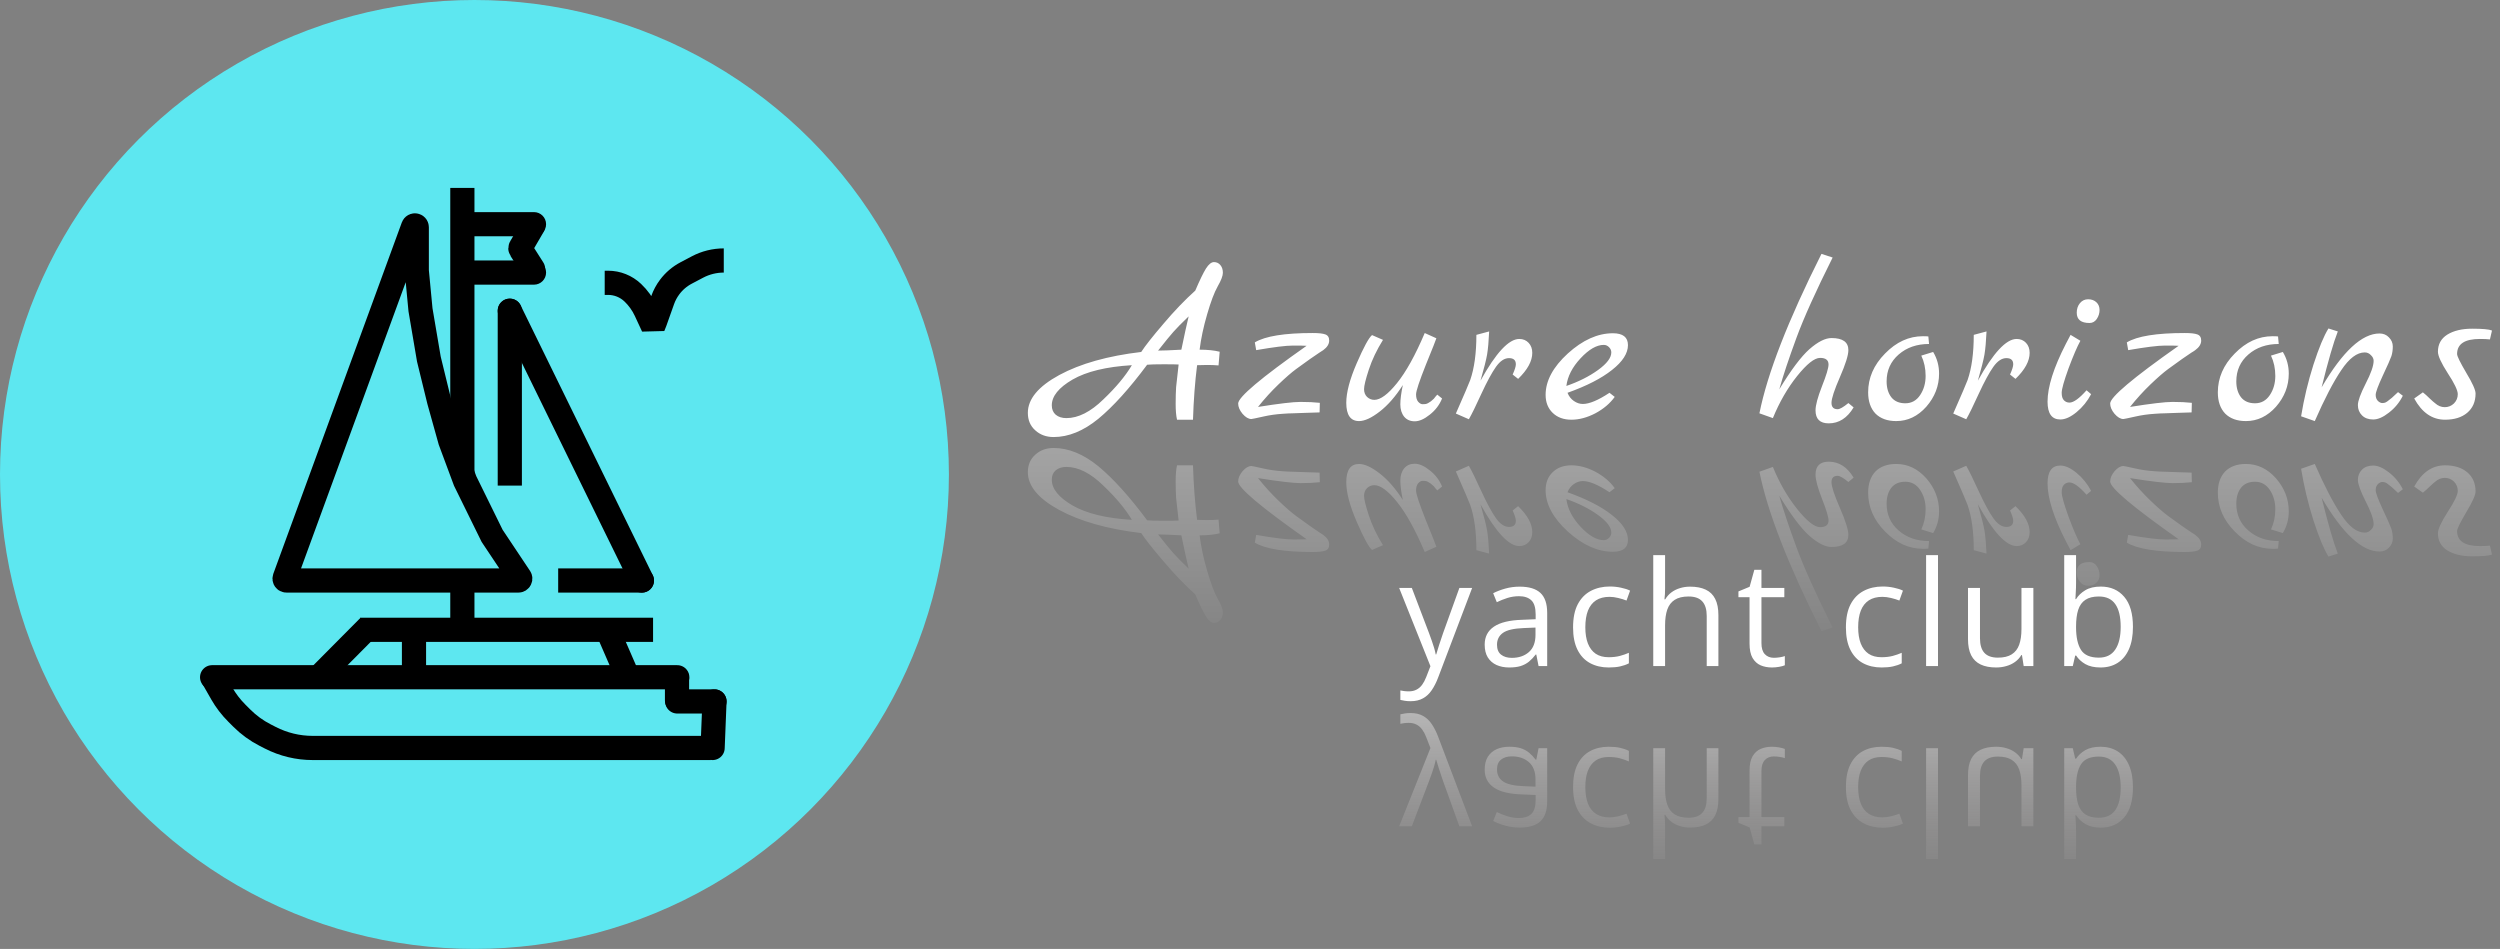 <svg width="274" height="104" viewBox="0 0 274 104" fill="none" xmlns="http://www.w3.org/2000/svg">
<rect x="0" y="0" width="274" height="104" fill="#808080" stroke="none"/>
<path d="M133.677 38.55L133.552 40.05C133.169 40.017 132.752 40 132.302 40C131.869 40 131.502 40.008 131.202 40.025C130.969 41.858 130.819 43.85 130.752 46H129.002C128.902 45.567 128.852 44.992 128.852 44.275C128.852 43.558 128.869 42.942 128.902 42.425C128.952 41.892 129.01 41.367 129.077 40.85C129.144 40.333 129.177 40.033 129.177 39.95C128.944 39.933 128.394 39.925 127.527 39.925C126.66 39.925 126.06 39.942 125.727 39.975C123.794 42.575 122.01 44.55 120.377 45.9C118.744 47.233 117.11 47.9 115.477 47.9C114.677 47.9 114.01 47.658 113.477 47.175C112.927 46.692 112.652 46.05 112.652 45.25C112.652 43.733 113.802 42.35 116.102 41.1C118.419 39.85 121.41 39.008 125.077 38.575C125.51 37.908 126.319 36.883 127.502 35.5C128.685 34.1 129.852 32.883 131.002 31.85C131.502 30.683 131.894 29.875 132.177 29.425C132.477 28.958 132.769 28.725 133.052 28.725C133.335 28.725 133.569 28.833 133.752 29.05C133.935 29.267 134.027 29.55 134.027 29.9C134.027 30.233 133.835 30.733 133.452 31.4C133.085 32.05 132.702 33.067 132.302 34.45C131.902 35.817 131.627 37.108 131.477 38.325C132.344 38.325 133.077 38.4 133.677 38.55ZM120.927 43.775C122.31 42.458 123.352 41.208 124.052 40.025C121.252 40.192 119.085 40.717 117.552 41.6C116.035 42.483 115.277 43.425 115.277 44.425C115.277 44.858 115.419 45.2 115.702 45.45C116.002 45.7 116.394 45.825 116.877 45.825C118.177 45.825 119.527 45.142 120.927 43.775ZM129.477 38.325C129.594 37.758 129.744 37.05 129.927 36.2C130.127 35.333 130.244 34.825 130.277 34.675C129.477 35.442 128.919 36.008 128.602 36.375C128.285 36.725 127.727 37.408 126.927 38.425C127.21 38.408 127.552 38.4 127.952 38.4C128.369 38.383 128.71 38.367 128.977 38.35C129.244 38.333 129.41 38.325 129.477 38.325ZM144.653 44.15L144.628 45.2C144.244 45.217 143.719 45.233 143.053 45.25C142.386 45.267 141.919 45.283 141.653 45.3C141.403 45.3 141.053 45.317 140.603 45.35C139.836 45.4 139.128 45.5 138.478 45.65C137.661 45.833 137.219 45.925 137.153 45.925C136.836 45.925 136.511 45.733 136.178 45.35C135.861 44.967 135.703 44.592 135.703 44.225C135.703 43.525 138.203 41.417 143.203 37.9C142.986 37.883 142.486 37.875 141.703 37.875C140.936 37.875 139.594 38.042 137.678 38.375L137.528 37.525C138.661 36.842 140.778 36.5 143.878 36.5C144.528 36.5 144.986 36.55 145.253 36.65C145.536 36.75 145.678 36.975 145.678 37.325C145.678 37.708 145.461 38.058 145.028 38.375C144.944 38.442 144.803 38.533 144.603 38.65C144.419 38.767 144.078 39 143.578 39.35C143.078 39.7 142.569 40.067 142.053 40.45C141.553 40.817 140.911 41.375 140.128 42.125C139.344 42.875 138.594 43.7 137.878 44.6C140.178 44.233 141.728 44.05 142.528 44.05C143.344 44.05 144.053 44.083 144.653 44.15ZM157.526 43.25L158.051 43.675C157.768 44.375 157.318 44.967 156.701 45.45C156.101 45.933 155.551 46.175 155.051 46.175C154.568 46.175 154.185 46.008 153.901 45.675C153.618 45.325 153.476 44.875 153.476 44.325C153.476 43.775 153.568 43.067 153.751 42.2C152.968 43.433 152.126 44.4 151.226 45.1C150.326 45.8 149.568 46.15 148.951 46.15C148.018 46.15 147.551 45.483 147.551 44.15C147.551 43.017 147.935 41.567 148.701 39.8C149.468 38.033 150.026 37.008 150.376 36.725L151.576 37.25C150.893 38.35 150.376 39.433 150.026 40.5C149.676 41.567 149.501 42.283 149.501 42.65C149.501 43 149.61 43.283 149.826 43.5C150.06 43.717 150.326 43.825 150.626 43.825C151.293 43.825 152.118 43.217 153.101 42C154.101 40.767 155.118 38.933 156.151 36.5L157.426 37.075C157.393 37.208 157.01 38.175 156.276 39.975C155.56 41.775 155.201 42.858 155.201 43.225C155.201 43.575 155.276 43.842 155.426 44.025C155.593 44.208 155.751 44.3 155.901 44.3C156.068 44.3 156.193 44.292 156.276 44.275C156.36 44.258 156.443 44.225 156.526 44.175C156.61 44.125 156.676 44.083 156.726 44.05C156.793 44.017 156.868 43.958 156.951 43.875L157.151 43.7C157.185 43.65 157.243 43.575 157.326 43.475C157.426 43.358 157.493 43.283 157.526 43.25ZM166.512 37.15C166.929 37.15 167.271 37.292 167.537 37.575C167.804 37.858 167.937 38.225 167.937 38.675C167.937 39.575 167.421 40.525 166.387 41.525L165.787 41.05C166.021 40.533 166.137 40.158 166.137 39.925C166.137 39.475 165.887 39.25 165.387 39.25C164.887 39.25 164.412 39.567 163.962 40.2C163.512 40.833 162.979 41.817 162.362 43.15C161.762 44.467 161.304 45.4 160.987 45.95L159.562 45.325C160.479 43.242 161.004 42.017 161.137 41.65C161.587 40.35 161.812 38.7 161.812 36.7L163.212 36.325C163.162 37.408 163.087 38.25 162.987 38.85C162.887 39.433 162.646 40.392 162.262 41.725C163.946 38.675 165.362 37.15 166.512 37.15ZM176.399 43.05L176.974 43.5C176.457 44.217 175.749 44.817 174.849 45.3C173.949 45.767 173.074 46 172.224 46C171.374 46 170.691 45.75 170.174 45.25C169.657 44.75 169.399 44.092 169.399 43.275C169.399 41.742 170.207 40.233 171.824 38.75C173.457 37.267 175.107 36.525 176.774 36.525C177.874 36.525 178.424 36.958 178.424 37.825C178.424 38.725 177.841 39.633 176.674 40.55C175.524 41.467 173.899 42.3 171.799 43.05C171.949 43.433 172.182 43.733 172.499 43.95C172.816 44.167 173.141 44.275 173.474 44.275C174.191 44.275 175.166 43.867 176.399 43.05ZM171.674 42.3C173.024 41.833 174.182 41.25 175.149 40.55C176.116 39.85 176.599 39.208 176.599 38.625C176.599 38.408 176.516 38.217 176.349 38.05C176.182 37.883 175.991 37.8 175.774 37.8C174.991 37.8 174.141 38.292 173.224 39.275C172.324 40.242 171.807 41.25 171.674 42.3ZM202.582 44.175L203.157 44.65C202.457 45.817 201.549 46.4 200.432 46.4C199.465 46.4 198.982 45.925 198.982 44.975C198.982 44.425 199.215 43.55 199.682 42.35C200.165 41.133 200.407 40.333 200.407 39.95C200.407 39.467 200.099 39.225 199.482 39.225C198.865 39.225 198.024 39.892 196.957 41.225C195.907 42.542 195.024 44.075 194.307 45.825L192.832 45.3C193.699 40.95 195.965 35.125 199.632 27.825L200.857 28.225C199.007 31.925 197.682 34.867 196.882 37.05C196.049 39.317 195.424 41.192 195.007 42.675C196.29 40.558 197.39 39.092 198.307 38.275C199.24 37.458 200.049 37.05 200.732 37.05C201.965 37.05 202.582 37.492 202.582 38.375C202.582 38.925 202.274 39.908 201.657 41.325C201.04 42.742 200.732 43.683 200.732 44.15C200.732 44.617 200.957 44.85 201.407 44.85C201.64 44.85 202.032 44.625 202.582 44.175ZM211.873 38.575C212.306 39.292 212.523 40.083 212.523 40.95C212.523 42.3 212.056 43.508 211.123 44.575C210.189 45.625 209.089 46.15 207.823 46.15C206.856 46.15 206.098 45.875 205.548 45.325C205.014 44.758 204.748 43.983 204.748 43C204.748 41.417 205.364 40 206.598 38.75C207.831 37.483 209.214 36.85 210.748 36.85C211.031 36.85 211.231 36.858 211.348 36.875L211.423 37.7C210.089 37.7 208.981 38.083 208.098 38.85C207.214 39.617 206.773 40.6 206.773 41.8C206.773 42.517 206.948 43.1 207.298 43.55C207.648 43.983 208.156 44.2 208.823 44.2C209.506 44.2 210.048 43.9 210.448 43.3C210.848 42.7 211.048 42 211.048 41.2C211.048 40.383 210.889 39.642 210.573 38.975L211.873 38.575ZM221.024 37.15C221.441 37.15 221.782 37.292 222.049 37.575C222.316 37.858 222.449 38.225 222.449 38.675C222.449 39.575 221.932 40.525 220.899 41.525L220.299 41.05C220.532 40.533 220.649 40.158 220.649 39.925C220.649 39.475 220.399 39.25 219.899 39.25C219.399 39.25 218.924 39.567 218.474 40.2C218.024 40.833 217.491 41.817 216.874 43.15C216.274 44.467 215.816 45.4 215.499 45.95L214.074 45.325C214.991 43.242 215.516 42.017 215.649 41.65C216.099 40.35 216.324 38.7 216.324 36.7L217.724 36.325C217.674 37.408 217.599 38.25 217.499 38.85C217.399 39.433 217.157 40.392 216.774 41.725C218.457 38.675 219.874 37.15 221.024 37.15ZM229.011 35.4C228.077 35.4 227.611 35.025 227.611 34.275C227.611 33.858 227.727 33.508 227.961 33.225C228.194 32.942 228.494 32.8 228.861 32.8C229.227 32.8 229.527 32.908 229.761 33.125C229.994 33.342 230.111 33.625 230.111 33.975C230.111 34.325 230.011 34.65 229.811 34.95C229.611 35.25 229.344 35.4 229.011 35.4ZM228.686 42.775L229.186 43.2C228.786 43.967 228.252 44.625 227.586 45.175C226.936 45.708 226.344 45.975 225.811 45.975C224.877 45.975 224.411 45.325 224.411 44.025C224.411 42.408 225.077 40.3 226.411 37.7C226.711 37.133 226.886 36.8 226.936 36.7L228.011 37.35C227.661 37.983 227.227 38.992 226.711 40.375C226.211 41.758 225.961 42.65 225.961 43.05C225.961 43.433 226.044 43.708 226.211 43.875C226.377 44.042 226.577 44.125 226.811 44.125C227.261 44.125 227.886 43.675 228.686 42.775ZM240.225 44.15L240.2 45.2C239.817 45.217 239.292 45.233 238.625 45.25C237.958 45.267 237.492 45.283 237.225 45.3C236.975 45.3 236.625 45.317 236.175 45.35C235.408 45.4 234.7 45.5 234.05 45.65C233.233 45.833 232.792 45.925 232.725 45.925C232.408 45.925 232.083 45.733 231.75 45.35C231.433 44.967 231.275 44.592 231.275 44.225C231.275 43.525 233.775 41.417 238.775 37.9C238.558 37.883 238.058 37.875 237.275 37.875C236.508 37.875 235.167 38.042 233.25 38.375L233.1 37.525C234.233 36.842 236.35 36.5 239.45 36.5C240.1 36.5 240.558 36.55 240.825 36.65C241.108 36.75 241.25 36.975 241.25 37.325C241.25 37.708 241.033 38.058 240.6 38.375C240.517 38.442 240.375 38.533 240.175 38.65C239.992 38.767 239.65 39 239.15 39.35C238.65 39.7 238.142 40.067 237.625 40.45C237.125 40.817 236.483 41.375 235.7 42.125C234.917 42.875 234.167 43.7 233.45 44.6C235.75 44.233 237.3 44.05 238.1 44.05C238.917 44.05 239.625 44.083 240.225 44.15ZM250.199 38.575C250.632 39.292 250.849 40.083 250.849 40.95C250.849 42.3 250.382 43.508 249.449 44.575C248.515 45.625 247.415 46.15 246.149 46.15C245.182 46.15 244.424 45.875 243.874 45.325C243.34 44.758 243.074 43.983 243.074 43C243.074 41.417 243.69 40 244.924 38.75C246.157 37.483 247.54 36.85 249.074 36.85C249.357 36.85 249.557 36.858 249.674 36.875L249.749 37.7C248.415 37.7 247.307 38.083 246.424 38.85C245.54 39.617 245.099 40.6 245.099 41.8C245.099 42.517 245.274 43.1 245.624 43.55C245.974 43.983 246.482 44.2 247.149 44.2C247.832 44.2 248.374 43.9 248.774 43.3C249.174 42.7 249.374 42 249.374 41.2C249.374 40.383 249.215 39.642 248.899 38.975L250.199 38.575ZM262.825 42.975L263.35 43.375C262.983 44.108 262.475 44.725 261.825 45.225C261.192 45.725 260.617 45.975 260.1 45.975C259.583 45.975 259.175 45.825 258.875 45.525C258.575 45.225 258.425 44.85 258.425 44.4C258.425 43.95 258.708 43.167 259.275 42.05C259.858 40.917 260.15 40.083 260.15 39.55C260.15 39.317 260.05 39.108 259.85 38.925C259.667 38.725 259.442 38.625 259.175 38.625C258.325 38.625 257.467 39.275 256.6 40.575C255.733 41.858 254.767 43.717 253.7 46.15L252.2 45.625C252.517 43.692 252.967 41.808 253.55 39.975C254.15 38.125 254.7 36.8 255.2 36L256.225 36.325C255.758 37.508 255.167 39.55 254.45 42.45C256.75 38.517 258.867 36.55 260.8 36.55C261.217 36.55 261.558 36.692 261.825 36.975C262.108 37.258 262.25 37.592 262.25 37.975C262.25 38.358 262.2 38.708 262.1 39.025C262 39.325 261.683 40.042 261.15 41.175C260.633 42.292 260.375 42.992 260.375 43.275C260.375 43.558 260.458 43.783 260.625 43.95C260.792 44.1 260.95 44.175 261.1 44.175C261.25 44.175 261.375 44.15 261.475 44.1C261.575 44.05 261.683 43.975 261.8 43.875C261.933 43.775 262.05 43.683 262.15 43.6C262.25 43.517 262.367 43.408 262.5 43.275C262.65 43.125 262.758 43.025 262.825 42.975ZM273.122 36.225L272.897 37.2C272.613 37.167 272.247 37.15 271.797 37.15C270.13 37.15 269.297 37.7 269.297 38.8C269.297 39.033 269.63 39.717 270.297 40.85C270.98 41.983 271.322 42.742 271.322 43.125C271.322 44.025 271.013 44.733 270.397 45.25C269.797 45.75 268.988 46 267.972 46C266.572 46 265.447 45.225 264.597 43.675L265.547 43C265.78 43.183 266.03 43.408 266.297 43.675C266.563 43.925 266.763 44.1 266.897 44.2C267.213 44.483 267.563 44.625 267.947 44.625C268.33 44.625 268.663 44.492 268.947 44.225C269.23 43.942 269.372 43.6 269.372 43.2C269.372 42.783 269.005 42.017 268.272 40.9C267.555 39.783 267.197 39 267.197 38.55C267.197 37.733 267.538 37.108 268.222 36.675C268.922 36.242 269.83 36.025 270.947 36.025C272.08 36.025 272.805 36.092 273.122 36.225Z" fill="white"/>
<path d="M133.677 58.45L133.552 56.95C133.169 56.983 132.752 57 132.302 57C131.869 57 131.502 56.992 131.202 56.975C130.969 55.142 130.819 53.15 130.752 51L129.002 51C128.902 51.433 128.852 52.008 128.852 52.725C128.852 53.442 128.869 54.058 128.902 54.575C128.952 55.108 129.01 55.633 129.077 56.15C129.144 56.667 129.177 56.967 129.177 57.05C128.944 57.067 128.394 57.075 127.527 57.075C126.66 57.075 126.06 57.058 125.727 57.025C123.794 54.425 122.01 52.45 120.377 51.1C118.744 49.767 117.11 49.1 115.477 49.1C114.677 49.1 114.01 49.342 113.477 49.825C112.927 50.308 112.652 50.95 112.652 51.75C112.652 53.267 113.802 54.65 116.102 55.9C118.419 57.15 121.41 57.992 125.077 58.425C125.51 59.092 126.319 60.117 127.502 61.5C128.685 62.9 129.852 64.117 131.002 65.15C131.502 66.317 131.894 67.125 132.177 67.575C132.477 68.042 132.769 68.275 133.052 68.275C133.335 68.275 133.569 68.167 133.752 67.95C133.935 67.733 134.027 67.45 134.027 67.1C134.027 66.767 133.835 66.267 133.452 65.6C133.085 64.95 132.702 63.933 132.302 62.55C131.902 61.183 131.627 59.892 131.477 58.675C132.344 58.675 133.077 58.6 133.677 58.45ZM120.927 53.225C122.31 54.542 123.352 55.792 124.052 56.975C121.252 56.808 119.085 56.283 117.552 55.4C116.035 54.517 115.277 53.575 115.277 52.575C115.277 52.142 115.419 51.8 115.702 51.55C116.002 51.3 116.394 51.175 116.877 51.175C118.177 51.175 119.527 51.858 120.927 53.225ZM129.477 58.675C129.594 59.242 129.744 59.95 129.927 60.8C130.127 61.667 130.244 62.175 130.277 62.325C129.477 61.558 128.919 60.992 128.602 60.625C128.285 60.275 127.727 59.592 126.927 58.575C127.21 58.592 127.552 58.6 127.952 58.6C128.369 58.617 128.71 58.633 128.977 58.65C129.244 58.667 129.41 58.675 129.477 58.675ZM144.653 52.85L144.628 51.8C144.244 51.783 143.719 51.767 143.053 51.75C142.386 51.733 141.919 51.717 141.653 51.7C141.403 51.7 141.053 51.683 140.603 51.65C139.836 51.6 139.128 51.5 138.478 51.35C137.661 51.167 137.219 51.075 137.153 51.075C136.836 51.075 136.511 51.267 136.178 51.65C135.861 52.033 135.703 52.408 135.703 52.775C135.703 53.475 138.203 55.583 143.203 59.1C142.986 59.117 142.486 59.125 141.703 59.125C140.936 59.125 139.594 58.958 137.678 58.625L137.528 59.475C138.661 60.158 140.778 60.5 143.878 60.5C144.528 60.5 144.986 60.45 145.253 60.35C145.536 60.25 145.678 60.025 145.678 59.675C145.678 59.292 145.461 58.942 145.028 58.625C144.944 58.558 144.803 58.467 144.603 58.35C144.419 58.233 144.078 58 143.578 57.65C143.078 57.3 142.569 56.933 142.053 56.55C141.553 56.183 140.911 55.625 140.128 54.875C139.344 54.125 138.594 53.3 137.878 52.4C140.178 52.767 141.728 52.95 142.528 52.95C143.344 52.95 144.053 52.917 144.653 52.85ZM157.526 53.75L158.051 53.325C157.768 52.625 157.318 52.033 156.701 51.55C156.101 51.067 155.551 50.825 155.051 50.825C154.568 50.825 154.185 50.992 153.901 51.325C153.618 51.675 153.476 52.125 153.476 52.675C153.476 53.225 153.568 53.933 153.751 54.8C152.968 53.567 152.126 52.6 151.226 51.9C150.326 51.2 149.568 50.85 148.951 50.85C148.018 50.85 147.551 51.517 147.551 52.85C147.551 53.983 147.935 55.433 148.701 57.2C149.468 58.967 150.026 59.992 150.376 60.275L151.576 59.75C150.893 58.65 150.376 57.567 150.026 56.5C149.676 55.433 149.501 54.717 149.501 54.35C149.501 54 149.61 53.717 149.826 53.5C150.06 53.283 150.326 53.175 150.626 53.175C151.293 53.175 152.118 53.783 153.101 55C154.101 56.233 155.118 58.067 156.151 60.5L157.426 59.925C157.393 59.792 157.01 58.825 156.276 57.025C155.56 55.225 155.201 54.142 155.201 53.775C155.201 53.425 155.276 53.158 155.426 52.975C155.593 52.792 155.751 52.7 155.901 52.7C156.068 52.7 156.193 52.708 156.276 52.725C156.36 52.742 156.443 52.775 156.526 52.825C156.61 52.875 156.676 52.917 156.726 52.95C156.793 52.983 156.868 53.042 156.951 53.125L157.151 53.3C157.185 53.35 157.243 53.425 157.326 53.525C157.426 53.642 157.493 53.717 157.526 53.75ZM166.512 59.85C166.929 59.85 167.271 59.708 167.537 59.425C167.804 59.142 167.937 58.775 167.937 58.325C167.937 57.425 167.421 56.475 166.387 55.475L165.787 55.95C166.021 56.467 166.137 56.842 166.137 57.075C166.137 57.525 165.887 57.75 165.387 57.75C164.887 57.75 164.412 57.433 163.962 56.8C163.512 56.167 162.979 55.183 162.362 53.85C161.762 52.533 161.304 51.6 160.987 51.05L159.562 51.675C160.479 53.758 161.004 54.983 161.137 55.35C161.587 56.65 161.812 58.3 161.812 60.3L163.212 60.675C163.162 59.592 163.087 58.75 162.987 58.15C162.887 57.567 162.646 56.608 162.262 55.275C163.946 58.325 165.362 59.85 166.512 59.85ZM176.399 53.95L176.974 53.5C176.457 52.783 175.749 52.183 174.849 51.7C173.949 51.233 173.074 51 172.224 51C171.374 51 170.691 51.25 170.174 51.75C169.657 52.25 169.399 52.908 169.399 53.725C169.399 55.258 170.207 56.767 171.824 58.25C173.457 59.733 175.107 60.475 176.774 60.475C177.874 60.475 178.424 60.042 178.424 59.175C178.424 58.275 177.841 57.367 176.674 56.45C175.524 55.533 173.899 54.7 171.799 53.95C171.949 53.567 172.182 53.267 172.499 53.05C172.816 52.833 173.141 52.725 173.474 52.725C174.191 52.725 175.166 53.133 176.399 53.95ZM171.674 54.7C173.024 55.167 174.182 55.75 175.149 56.45C176.116 57.15 176.599 57.792 176.599 58.375C176.599 58.592 176.516 58.783 176.349 58.95C176.182 59.117 175.991 59.2 175.774 59.2C174.991 59.2 174.141 58.708 173.224 57.725C172.324 56.758 171.807 55.75 171.674 54.7ZM202.582 52.825L203.157 52.35C202.457 51.183 201.549 50.6 200.432 50.6C199.465 50.6 198.982 51.075 198.982 52.025C198.982 52.575 199.215 53.45 199.682 54.65C200.165 55.867 200.407 56.667 200.407 57.05C200.407 57.533 200.099 57.775 199.482 57.775C198.865 57.775 198.024 57.108 196.957 55.775C195.907 54.458 195.024 52.925 194.307 51.175L192.832 51.7C193.699 56.05 195.965 61.875 199.632 69.175L200.857 68.775C199.007 65.075 197.682 62.133 196.882 59.95C196.049 57.683 195.424 55.808 195.007 54.325C196.29 56.442 197.39 57.908 198.307 58.725C199.24 59.542 200.049 59.95 200.732 59.95C201.965 59.95 202.582 59.508 202.582 58.625C202.582 58.075 202.274 57.092 201.657 55.675C201.04 54.258 200.732 53.317 200.732 52.85C200.732 52.383 200.957 52.15 201.407 52.15C201.64 52.15 202.032 52.375 202.582 52.825ZM211.873 58.425C212.306 57.708 212.523 56.917 212.523 56.05C212.523 54.7 212.056 53.492 211.123 52.425C210.189 51.375 209.089 50.85 207.823 50.85C206.856 50.85 206.098 51.125 205.548 51.675C205.014 52.242 204.748 53.017 204.748 54C204.748 55.583 205.364 57 206.598 58.25C207.831 59.517 209.214 60.15 210.748 60.15C211.031 60.15 211.231 60.142 211.348 60.125L211.423 59.3C210.089 59.3 208.981 58.917 208.098 58.15C207.214 57.383 206.773 56.4 206.773 55.2C206.773 54.483 206.948 53.9 207.298 53.45C207.648 53.017 208.156 52.8 208.823 52.8C209.506 52.8 210.048 53.1 210.448 53.7C210.848 54.3 211.048 55 211.048 55.8C211.048 56.617 210.889 57.358 210.573 58.025L211.873 58.425ZM221.024 59.85C221.441 59.85 221.782 59.708 222.049 59.425C222.316 59.142 222.449 58.775 222.449 58.325C222.449 57.425 221.932 56.475 220.899 55.475L220.299 55.95C220.532 56.467 220.649 56.842 220.649 57.075C220.649 57.525 220.399 57.75 219.899 57.75C219.399 57.75 218.924 57.433 218.474 56.8C218.024 56.167 217.491 55.183 216.874 53.85C216.274 52.533 215.816 51.6 215.499 51.05L214.074 51.675C214.991 53.758 215.516 54.983 215.649 55.35C216.099 56.65 216.324 58.3 216.324 60.3L217.724 60.675C217.674 59.592 217.599 58.75 217.499 58.15C217.399 57.567 217.157 56.608 216.774 55.275C218.457 58.325 219.874 59.85 221.024 59.85ZM229.011 61.6C228.077 61.6 227.611 61.975 227.611 62.725C227.611 63.142 227.727 63.492 227.961 63.775C228.194 64.058 228.494 64.2 228.861 64.2C229.227 64.2 229.527 64.092 229.761 63.875C229.994 63.658 230.111 63.375 230.111 63.025C230.111 62.675 230.011 62.35 229.811 62.05C229.611 61.75 229.344 61.6 229.011 61.6ZM228.686 54.225L229.186 53.8C228.786 53.033 228.252 52.375 227.586 51.825C226.936 51.292 226.344 51.025 225.811 51.025C224.877 51.025 224.411 51.675 224.411 52.975C224.411 54.592 225.077 56.7 226.411 59.3C226.711 59.867 226.886 60.2 226.936 60.3L228.011 59.65C227.661 59.017 227.227 58.008 226.711 56.625C226.211 55.242 225.961 54.35 225.961 53.95C225.961 53.567 226.044 53.292 226.211 53.125C226.377 52.958 226.577 52.875 226.811 52.875C227.261 52.875 227.886 53.325 228.686 54.225ZM240.225 52.85L240.2 51.8C239.817 51.783 239.292 51.767 238.625 51.75C237.958 51.733 237.492 51.717 237.225 51.7C236.975 51.7 236.625 51.683 236.175 51.65C235.408 51.6 234.7 51.5 234.05 51.35C233.233 51.167 232.792 51.075 232.725 51.075C232.408 51.075 232.083 51.267 231.75 51.65C231.433 52.033 231.275 52.408 231.275 52.775C231.275 53.475 233.775 55.583 238.775 59.1C238.558 59.117 238.058 59.125 237.275 59.125C236.508 59.125 235.167 58.958 233.25 58.625L233.1 59.475C234.233 60.158 236.35 60.5 239.45 60.5C240.1 60.5 240.558 60.45 240.825 60.35C241.108 60.25 241.25 60.025 241.25 59.675C241.25 59.292 241.033 58.942 240.6 58.625C240.517 58.558 240.375 58.467 240.175 58.35C239.992 58.233 239.65 58 239.15 57.65C238.65 57.3 238.142 56.933 237.625 56.55C237.125 56.183 236.483 55.625 235.7 54.875C234.917 54.125 234.167 53.3 233.45 52.4C235.75 52.767 237.3 52.95 238.1 52.95C238.917 52.95 239.625 52.917 240.225 52.85ZM250.199 58.425C250.632 57.708 250.849 56.917 250.849 56.05C250.849 54.7 250.382 53.492 249.449 52.425C248.515 51.375 247.415 50.85 246.149 50.85C245.182 50.85 244.424 51.125 243.874 51.675C243.34 52.242 243.074 53.017 243.074 54C243.074 55.583 243.69 57 244.924 58.25C246.157 59.517 247.54 60.15 249.074 60.15C249.357 60.15 249.557 60.142 249.674 60.125L249.749 59.3C248.415 59.3 247.307 58.917 246.424 58.15C245.54 57.383 245.099 56.4 245.099 55.2C245.099 54.483 245.274 53.9 245.624 53.45C245.974 53.017 246.482 52.8 247.149 52.8C247.832 52.8 248.374 53.1 248.774 53.7C249.174 54.3 249.374 55 249.374 55.8C249.374 56.617 249.215 57.358 248.899 58.025L250.199 58.425ZM262.825 54.025L263.35 53.625C262.983 52.892 262.475 52.275 261.825 51.775C261.192 51.275 260.617 51.025 260.1 51.025C259.583 51.025 259.175 51.175 258.875 51.475C258.575 51.775 258.425 52.15 258.425 52.6C258.425 53.05 258.708 53.833 259.275 54.95C259.858 56.083 260.15 56.917 260.15 57.45C260.15 57.683 260.05 57.892 259.85 58.075C259.667 58.275 259.442 58.375 259.175 58.375C258.325 58.375 257.467 57.725 256.6 56.425C255.733 55.142 254.767 53.283 253.7 50.85L252.2 51.375C252.517 53.308 252.967 55.192 253.55 57.025C254.15 58.875 254.7 60.2 255.2 61L256.225 60.675C255.758 59.492 255.167 57.45 254.45 54.55C256.75 58.483 258.867 60.45 260.8 60.45C261.217 60.45 261.558 60.308 261.825 60.025C262.108 59.742 262.25 59.408 262.25 59.025C262.25 58.642 262.2 58.292 262.1 57.975C262 57.675 261.683 56.958 261.15 55.825C260.633 54.708 260.375 54.008 260.375 53.725C260.375 53.442 260.458 53.217 260.625 53.05C260.792 52.9 260.95 52.825 261.1 52.825C261.25 52.825 261.375 52.85 261.475 52.9C261.575 52.95 261.683 53.025 261.8 53.125C261.933 53.225 262.05 53.317 262.15 53.4C262.25 53.483 262.367 53.592 262.5 53.725C262.65 53.875 262.758 53.975 262.825 54.025ZM273.122 60.775L272.897 59.8C272.613 59.833 272.247 59.85 271.797 59.85C270.13 59.85 269.297 59.3 269.297 58.2C269.297 57.967 269.63 57.283 270.297 56.15C270.98 55.017 271.322 54.258 271.322 53.875C271.322 52.975 271.013 52.267 270.397 51.75C269.797 51.25 268.988 51 267.972 51C266.572 51 265.447 51.775 264.597 53.325L265.547 54C265.78 53.817 266.03 53.592 266.297 53.325C266.563 53.075 266.763 52.9 266.897 52.8C267.213 52.517 267.563 52.375 267.947 52.375C268.33 52.375 268.663 52.508 268.947 52.775C269.23 53.058 269.372 53.4 269.372 53.8C269.372 54.217 269.005 54.983 268.272 56.1C267.555 57.217 267.197 58 267.197 58.45C267.197 59.267 267.538 59.892 268.222 60.325C268.922 60.758 269.83 60.975 270.947 60.975C272.08 60.975 272.805 60.908 273.122 60.775Z" fill="url(#paint0_linear_4_57)"/>
<path d="M153.347 64.438H154.737L156.628 69.406C156.737 69.698 156.839 69.979 156.932 70.25C157.026 70.516 157.11 70.771 157.182 71.016C157.255 71.26 157.313 71.497 157.354 71.727H157.409C157.482 71.466 157.586 71.125 157.722 70.703C157.857 70.276 158.003 69.841 158.159 69.398L159.948 64.438H161.347L157.62 74.258C157.422 74.784 157.19 75.242 156.925 75.633C156.664 76.023 156.347 76.323 155.972 76.531C155.597 76.745 155.143 76.852 154.612 76.852C154.367 76.852 154.151 76.836 153.964 76.805C153.776 76.779 153.615 76.747 153.479 76.711V75.672C153.594 75.698 153.732 75.721 153.893 75.742C154.06 75.763 154.232 75.773 154.409 75.773C154.732 75.773 155.011 75.711 155.245 75.586C155.485 75.466 155.69 75.289 155.862 75.055C156.034 74.82 156.182 74.542 156.307 74.219L156.776 73.016L153.347 64.438ZM166.557 64.297C167.578 64.297 168.336 64.526 168.83 64.984C169.325 65.443 169.572 66.174 169.572 67.18V73H168.627L168.377 71.734H168.315C168.075 72.047 167.825 72.31 167.565 72.523C167.304 72.732 167.002 72.891 166.658 73C166.32 73.104 165.903 73.156 165.408 73.156C164.888 73.156 164.424 73.065 164.018 72.883C163.617 72.701 163.299 72.424 163.065 72.055C162.836 71.685 162.721 71.216 162.721 70.648C162.721 69.794 163.059 69.138 163.737 68.68C164.414 68.221 165.445 67.971 166.83 67.93L168.307 67.867V67.344C168.307 66.604 168.148 66.086 167.83 65.789C167.513 65.492 167.065 65.344 166.487 65.344C166.039 65.344 165.612 65.409 165.205 65.539C164.799 65.669 164.414 65.823 164.049 66L163.651 65.016C164.036 64.818 164.479 64.648 164.979 64.508C165.479 64.367 166.005 64.297 166.557 64.297ZM168.291 68.781L166.987 68.836C165.919 68.878 165.166 69.052 164.729 69.359C164.291 69.667 164.072 70.102 164.072 70.664C164.072 71.154 164.221 71.516 164.518 71.75C164.815 71.984 165.208 72.102 165.697 72.102C166.458 72.102 167.08 71.891 167.565 71.469C168.049 71.047 168.291 70.414 168.291 69.57V68.781ZM176.314 73.156C175.543 73.156 174.864 72.997 174.275 72.68C173.686 72.362 173.228 71.878 172.9 71.227C172.572 70.576 172.408 69.755 172.408 68.766C172.408 67.729 172.58 66.883 172.923 66.227C173.272 65.565 173.752 65.076 174.361 64.758C174.97 64.44 175.663 64.281 176.439 64.281C176.866 64.281 177.278 64.326 177.673 64.414C178.074 64.497 178.403 64.604 178.658 64.734L178.267 65.82C178.007 65.716 177.705 65.622 177.361 65.539C177.022 65.456 176.705 65.414 176.408 65.414C175.814 65.414 175.319 65.542 174.923 65.797C174.533 66.052 174.239 66.427 174.041 66.922C173.848 67.417 173.752 68.026 173.752 68.75C173.752 69.443 173.845 70.034 174.033 70.523C174.226 71.013 174.509 71.388 174.884 71.648C175.265 71.904 175.739 72.031 176.306 72.031C176.759 72.031 177.168 71.984 177.533 71.891C177.897 71.792 178.228 71.677 178.525 71.547V72.703C178.239 72.849 177.918 72.961 177.564 73.039C177.215 73.117 176.798 73.156 176.314 73.156ZM182.493 60.844V64.477C182.493 64.685 182.488 64.896 182.477 65.109C182.467 65.318 182.449 65.51 182.423 65.688H182.509C182.686 65.385 182.91 65.133 183.181 64.93C183.457 64.721 183.769 64.565 184.118 64.461C184.467 64.352 184.837 64.297 185.227 64.297C185.915 64.297 186.488 64.406 186.946 64.625C187.41 64.844 187.756 65.182 187.985 65.641C188.22 66.099 188.337 66.693 188.337 67.422V73H187.056V67.508C187.056 66.794 186.892 66.26 186.563 65.906C186.241 65.552 185.743 65.375 185.071 65.375C184.436 65.375 183.928 65.497 183.548 65.742C183.173 65.982 182.902 66.336 182.735 66.805C182.574 67.273 182.493 67.846 182.493 68.523V73H181.196V60.844H182.493ZM194.414 72.094C194.628 72.094 194.847 72.076 195.071 72.039C195.295 72.003 195.477 71.958 195.618 71.906V72.914C195.466 72.982 195.256 73.039 194.985 73.086C194.719 73.133 194.459 73.156 194.203 73.156C193.75 73.156 193.339 73.078 192.969 72.922C192.599 72.76 192.302 72.49 192.078 72.109C191.86 71.729 191.75 71.203 191.75 70.531V65.453H190.532V64.82L191.758 64.312L192.274 62.453H193.055V64.438H195.563V65.453H193.055V70.492C193.055 71.029 193.177 71.43 193.422 71.695C193.672 71.961 194.003 72.094 194.414 72.094ZM206.218 73.156C205.447 73.156 204.767 72.997 204.179 72.68C203.59 72.362 203.132 71.878 202.804 71.227C202.476 70.576 202.312 69.755 202.312 68.766C202.312 67.729 202.483 66.883 202.827 66.227C203.176 65.565 203.655 65.076 204.265 64.758C204.874 64.44 205.567 64.281 206.343 64.281C206.77 64.281 207.181 64.326 207.577 64.414C207.978 64.497 208.306 64.604 208.562 64.734L208.171 65.82C207.911 65.716 207.608 65.622 207.265 65.539C206.926 65.456 206.608 65.414 206.312 65.414C205.718 65.414 205.223 65.542 204.827 65.797C204.437 66.052 204.142 66.427 203.944 66.922C203.752 67.417 203.655 68.026 203.655 68.75C203.655 69.443 203.749 70.034 203.937 70.523C204.129 71.013 204.413 71.388 204.788 71.648C205.168 71.904 205.642 72.031 206.21 72.031C206.663 72.031 207.072 71.984 207.437 71.891C207.801 71.792 208.132 71.677 208.429 71.547V72.703C208.142 72.849 207.822 72.961 207.468 73.039C207.119 73.117 206.702 73.156 206.218 73.156ZM212.405 73H211.1V60.844H212.405V73ZM222.857 64.438V73H221.795L221.607 71.797H221.537C221.36 72.094 221.131 72.344 220.849 72.547C220.568 72.75 220.25 72.901 219.896 73C219.547 73.104 219.175 73.156 218.779 73.156C218.102 73.156 217.534 73.047 217.076 72.828C216.618 72.609 216.271 72.271 216.037 71.812C215.808 71.354 215.693 70.766 215.693 70.047V64.438H217.006V69.953C217.006 70.667 217.167 71.201 217.49 71.555C217.813 71.904 218.305 72.078 218.967 72.078C219.602 72.078 220.107 71.958 220.482 71.719C220.862 71.479 221.136 71.128 221.302 70.664C221.469 70.195 221.552 69.622 221.552 68.945V64.438H222.857ZM227.536 60.844V63.883C227.536 64.232 227.526 64.57 227.505 64.898C227.489 65.227 227.476 65.482 227.466 65.664H227.536C227.771 65.279 228.109 64.953 228.552 64.688C228.995 64.422 229.56 64.289 230.247 64.289C231.32 64.289 232.174 64.662 232.81 65.406C233.45 66.146 233.771 67.247 233.771 68.711C233.771 69.674 233.625 70.487 233.333 71.148C233.041 71.81 232.63 72.31 232.099 72.648C231.568 72.987 230.94 73.156 230.216 73.156C229.539 73.156 228.982 73.031 228.544 72.781C228.112 72.526 227.778 72.216 227.544 71.852H227.443L227.177 73H226.239V60.844H227.536ZM230.036 65.375C229.416 65.375 228.924 65.497 228.56 65.742C228.195 65.982 227.932 66.346 227.771 66.836C227.614 67.32 227.536 67.935 227.536 68.68V68.75C227.536 69.828 227.716 70.654 228.075 71.227C228.435 71.794 229.088 72.078 230.036 72.078C230.833 72.078 231.429 71.787 231.825 71.203C232.226 70.62 232.427 69.787 232.427 68.703C232.427 67.599 232.229 66.768 231.833 66.211C231.443 65.654 230.844 65.375 230.036 65.375Z" fill="white"/>
<path d="M153.347 90.562L154.737 90.562L156.628 85.594C156.737 85.302 156.839 85.021 156.933 84.75C157.026 84.484 157.11 84.229 157.183 83.984C157.255 83.74 157.313 83.503 157.354 83.273L157.409 83.273C157.482 83.534 157.586 83.875 157.722 84.297C157.857 84.724 158.003 85.159 158.159 85.602L159.948 90.562L161.347 90.562L157.62 80.742C157.422 80.216 157.19 79.758 156.925 79.367C156.664 78.977 156.347 78.677 155.972 78.469C155.597 78.255 155.143 78.148 154.612 78.148C154.367 78.148 154.151 78.164 153.964 78.195C153.776 78.221 153.615 78.253 153.479 78.289L153.479 79.328C153.594 79.302 153.732 79.279 153.893 79.258C154.06 79.237 154.232 79.227 154.409 79.227C154.732 79.227 155.011 79.289 155.245 79.414C155.485 79.534 155.69 79.711 155.862 79.945C156.034 80.18 156.183 80.458 156.308 80.781L156.776 81.984L153.347 90.562ZM166.557 90.703C167.578 90.703 168.336 90.474 168.83 90.016C169.325 89.557 169.572 88.826 169.572 87.82L169.572 82L168.627 82L168.377 83.266L168.315 83.266C168.075 82.953 167.825 82.69 167.565 82.477C167.304 82.268 167.002 82.109 166.658 82C166.32 81.896 165.903 81.844 165.408 81.844C164.888 81.844 164.424 81.935 164.018 82.117C163.617 82.299 163.299 82.576 163.065 82.945C162.836 83.315 162.721 83.784 162.721 84.352C162.721 85.206 163.059 85.862 163.737 86.32C164.414 86.779 165.445 87.029 166.83 87.07L168.307 87.133L168.307 87.656C168.307 88.396 168.148 88.914 167.83 89.211C167.513 89.508 167.065 89.656 166.487 89.656C166.039 89.656 165.612 89.591 165.205 89.461C164.799 89.331 164.414 89.177 164.049 89L163.651 89.984C164.036 90.182 164.479 90.352 164.979 90.492C165.479 90.633 166.005 90.703 166.557 90.703ZM168.291 86.219L166.987 86.164C165.919 86.122 165.166 85.948 164.729 85.641C164.291 85.333 164.072 84.898 164.072 84.336C164.072 83.846 164.221 83.484 164.518 83.25C164.815 83.016 165.208 82.898 165.697 82.898C166.458 82.898 167.08 83.109 167.565 83.531C168.049 83.953 168.291 84.586 168.291 85.43L168.291 86.219ZM176.314 81.844C175.543 81.844 174.864 82.003 174.275 82.32C173.686 82.638 173.228 83.122 172.9 83.773C172.572 84.424 172.408 85.245 172.408 86.234C172.408 87.271 172.58 88.117 172.923 88.773C173.272 89.435 173.752 89.924 174.361 90.242C174.97 90.56 175.663 90.719 176.439 90.719C176.866 90.719 177.278 90.674 177.673 90.586C178.074 90.503 178.403 90.396 178.658 90.266L178.267 89.18C178.007 89.284 177.705 89.378 177.361 89.461C177.022 89.544 176.705 89.586 176.408 89.586C175.814 89.586 175.319 89.458 174.923 89.203C174.533 88.948 174.239 88.573 174.041 88.078C173.848 87.583 173.752 86.974 173.752 86.25C173.752 85.557 173.845 84.966 174.033 84.477C174.226 83.987 174.509 83.612 174.884 83.352C175.265 83.096 175.739 82.969 176.306 82.969C176.759 82.969 177.168 83.016 177.533 83.109C177.897 83.208 178.228 83.323 178.525 83.453L178.525 82.297C178.239 82.151 177.918 82.039 177.564 81.961C177.215 81.883 176.798 81.844 176.314 81.844ZM182.493 94.156L182.493 90.523C182.493 90.315 182.488 90.104 182.478 89.891C182.467 89.682 182.449 89.49 182.423 89.312L182.509 89.312C182.686 89.615 182.91 89.867 183.181 90.07C183.457 90.279 183.769 90.435 184.118 90.539C184.467 90.648 184.837 90.703 185.228 90.703C185.915 90.703 186.488 90.594 186.946 90.375C187.41 90.156 187.756 89.818 187.985 89.359C188.22 88.901 188.337 88.307 188.337 87.578L188.337 82L187.056 82L187.056 87.492C187.056 88.206 186.892 88.74 186.563 89.094C186.241 89.448 185.743 89.625 185.071 89.625C184.436 89.625 183.928 89.503 183.548 89.258C183.173 89.018 182.902 88.664 182.735 88.195C182.574 87.727 182.493 87.154 182.493 86.477L182.493 82L181.196 82L181.196 94.156L182.493 94.156ZM194.414 82.906C194.628 82.906 194.847 82.924 195.071 82.961C195.295 82.997 195.477 83.042 195.618 83.094L195.618 82.086C195.466 82.018 195.256 81.961 194.985 81.914C194.719 81.867 194.459 81.844 194.203 81.844C193.75 81.844 193.339 81.922 192.969 82.078C192.599 82.24 192.302 82.51 192.078 82.891C191.86 83.271 191.75 83.797 191.75 84.469L191.75 89.547L190.532 89.547L190.532 90.18L191.758 90.688L192.274 92.547L193.055 92.547L193.055 90.562L195.563 90.562L195.563 89.547L193.055 89.547L193.055 84.508C193.055 83.971 193.177 83.57 193.422 83.305C193.672 83.039 194.003 82.906 194.414 82.906ZM206.218 81.844C205.447 81.844 204.767 82.003 204.179 82.32C203.59 82.638 203.132 83.122 202.804 83.773C202.476 84.424 202.312 85.245 202.312 86.234C202.312 87.271 202.483 88.117 202.827 88.773C203.176 89.435 203.655 89.924 204.265 90.242C204.874 90.56 205.567 90.719 206.343 90.719C206.77 90.719 207.181 90.674 207.577 90.586C207.978 90.503 208.306 90.396 208.562 90.266L208.171 89.18C207.911 89.284 207.608 89.378 207.265 89.461C206.926 89.544 206.608 89.586 206.312 89.586C205.718 89.586 205.223 89.458 204.827 89.203C204.437 88.948 204.142 88.573 203.944 88.078C203.752 87.583 203.655 86.974 203.655 86.25C203.655 85.557 203.749 84.966 203.937 84.477C204.129 83.987 204.413 83.612 204.788 83.352C205.168 83.096 205.642 82.969 206.21 82.969C206.663 82.969 207.072 83.016 207.437 83.109C207.801 83.208 208.132 83.323 208.429 83.453L208.429 82.297C208.142 82.151 207.822 82.039 207.468 81.961C207.119 81.883 206.702 81.844 206.218 81.844ZM212.405 82L211.1 82L211.1 94.156L212.405 94.156L212.405 82ZM222.857 90.562L222.857 82L221.795 82L221.607 83.203L221.537 83.203C221.36 82.906 221.131 82.656 220.849 82.453C220.568 82.25 220.25 82.099 219.896 82C219.547 81.896 219.175 81.844 218.779 81.844C218.102 81.844 217.534 81.953 217.076 82.172C216.618 82.391 216.271 82.729 216.037 83.188C215.808 83.646 215.693 84.234 215.693 84.953L215.693 90.562L217.006 90.562L217.006 85.047C217.006 84.333 217.167 83.799 217.49 83.445C217.813 83.096 218.305 82.922 218.967 82.922C219.602 82.922 220.107 83.042 220.482 83.281C220.862 83.521 221.136 83.872 221.302 84.336C221.469 84.805 221.552 85.378 221.552 86.055L221.552 90.562L222.857 90.562ZM227.536 94.156L227.536 91.117C227.536 90.768 227.526 90.43 227.505 90.102C227.489 89.773 227.476 89.518 227.466 89.336L227.536 89.336C227.771 89.721 228.109 90.047 228.552 90.312C228.995 90.578 229.56 90.711 230.247 90.711C231.32 90.711 232.174 90.338 232.81 89.594C233.45 88.854 233.771 87.753 233.771 86.289C233.771 85.326 233.625 84.513 233.333 83.852C233.041 83.19 232.63 82.69 232.099 82.352C231.568 82.013 230.94 81.844 230.216 81.844C229.539 81.844 228.982 81.969 228.544 82.219C228.112 82.474 227.778 82.784 227.544 83.148L227.443 83.148L227.177 82L226.239 82L226.239 94.156L227.536 94.156ZM230.036 89.625C229.416 89.625 228.924 89.503 228.56 89.258C228.195 89.018 227.932 88.654 227.771 88.164C227.614 87.68 227.536 87.065 227.536 86.32L227.536 86.25C227.536 85.172 227.716 84.346 228.075 83.773C228.435 83.206 229.088 82.922 230.036 82.922C230.833 82.922 231.429 83.213 231.825 83.797C232.226 84.38 232.427 85.213 232.427 86.297C232.427 87.401 232.229 88.232 231.833 88.789C231.443 89.346 230.844 89.625 230.036 89.625Z" fill="url(#paint1_linear_4_57)"/>
<circle cx="52" cy="52" r="52" fill="#5DE7F0"/>
<path d="M23.349 74.329L24.303 75.999C24.753 76.786 25.305 77.509 25.946 78.15L26.497 78.701C27.249 79.453 28.113 80.082 29.059 80.566L29.623 80.855C31.061 81.592 32.655 81.977 34.271 81.977H77.898" stroke="black" stroke-width="2.651"/>
<path d="M66.275 30.996H66.645C67.651 30.996 68.618 31.382 69.348 32.075V32.075C69.945 32.642 70.429 33.317 70.776 34.063L71.576 35.788L71.78 35.278L72.626 32.895C72.809 32.38 73.069 31.895 73.397 31.458V31.458C73.877 30.818 74.492 30.293 75.2 29.919L76.444 29.263C77.332 28.794 78.321 28.549 79.326 28.549V28.549" stroke="black" stroke-width="2.651" stroke-linejoin="bevel"/>
<path d="M58.525 31.2C59.258 31.2 59.851 30.607 59.851 29.875C59.851 29.142 59.258 28.549 58.525 28.549V31.2ZM50.98 31.2H58.525V28.549H50.98V31.2Z" fill="black"/>
<path d="M31.198 63.349L45.283 24.838C45.361 24.624 45.678 24.68 45.678 24.908V29.671L46.086 33.953L47.004 39.357L48.126 43.945L49.349 48.329L50.98 52.714L53.937 58.729L56.989 63.306C57.079 63.442 56.982 63.623 56.819 63.623H31.39C31.248 63.623 31.15 63.483 31.198 63.349Z" stroke="black" stroke-width="2.651"/>
<line x1="50.675" y1="52" x2="50.675" y2="20.596" stroke="black" stroke-width="2.651"/>
<path d="M58.525 25.898C59.258 25.898 59.851 25.305 59.851 24.573C59.851 23.84 59.258 23.247 58.525 23.247V25.898ZM50.98 25.898H58.525V23.247H50.98V25.898Z" fill="black"/>
<path d="M58.423 24.776L57.059 27.116C57.02 27.182 57.022 27.264 57.063 27.328L58.423 29.467" stroke="black" stroke-width="2.651" stroke-linecap="round"/>
<path d="M57.2 34.055C57.2 33.323 56.607 32.729 55.874 32.729C55.142 32.729 54.549 33.323 54.549 34.055H57.2ZM57.2 53.224V34.055H54.549V53.224H57.2Z" fill="black"/>
<path d="M55.874 34.055L70.353 63.624" stroke="black" stroke-width="2.651" stroke-linecap="round"/>
<path d="M70.353 64.949C71.085 64.949 71.678 64.356 71.678 63.623C71.678 62.892 71.085 62.298 70.353 62.298V64.949ZM70.353 62.298H61.176V64.949H70.353V62.298Z" fill="black"/>
<line x1="50.675" y1="64.643" x2="50.675" y2="68.11" stroke="black" stroke-width="2.651"/>
<path d="M39.459 69.027H71.576" stroke="black" stroke-width="2.651"/>
<path d="M40.377 68.722L34.89 74.247" stroke="black" stroke-width="2.651"/>
<path d="M66.473 68.811L68.518 73.514" stroke="black" stroke-width="2.651"/>
<line x1="45.373" y1="69.945" x2="45.373" y2="73.616" stroke="black" stroke-width="2.651"/>
<path d="M23.247 74.227H74.228" stroke="black" stroke-width="2.651" stroke-linecap="round"/>
<path d="M74.201 74.329L74.201 76.75" stroke="black" stroke-width="2.651" stroke-linecap="round"/>
<path d="M74.227 76.878H78.306" stroke="black" stroke-width="2.651" stroke-linecap="round"/>
<path d="M78.306 76.878L78.102 81.977" stroke="black" stroke-width="2.651" stroke-linecap="round"/>
<defs>
<linearGradient id="paint0_linear_4_57" x1="194" y1="72" x2="194" y2="41" gradientUnits="userSpaceOnUse">
<stop stop-color="white" stop-opacity="0"/>
<stop offset="1" stop-color="white" stop-opacity="0.38"/>
</linearGradient>
<linearGradient id="paint1_linear_4_57" x1="194" y1="99" x2="194" y2="77" gradientUnits="userSpaceOnUse">
<stop stop-color="#BBB3B3" stop-opacity="0"/>
<stop offset="1" stop-color="white" stop-opacity="0.46"/>
</linearGradient>
</defs>
</svg>
